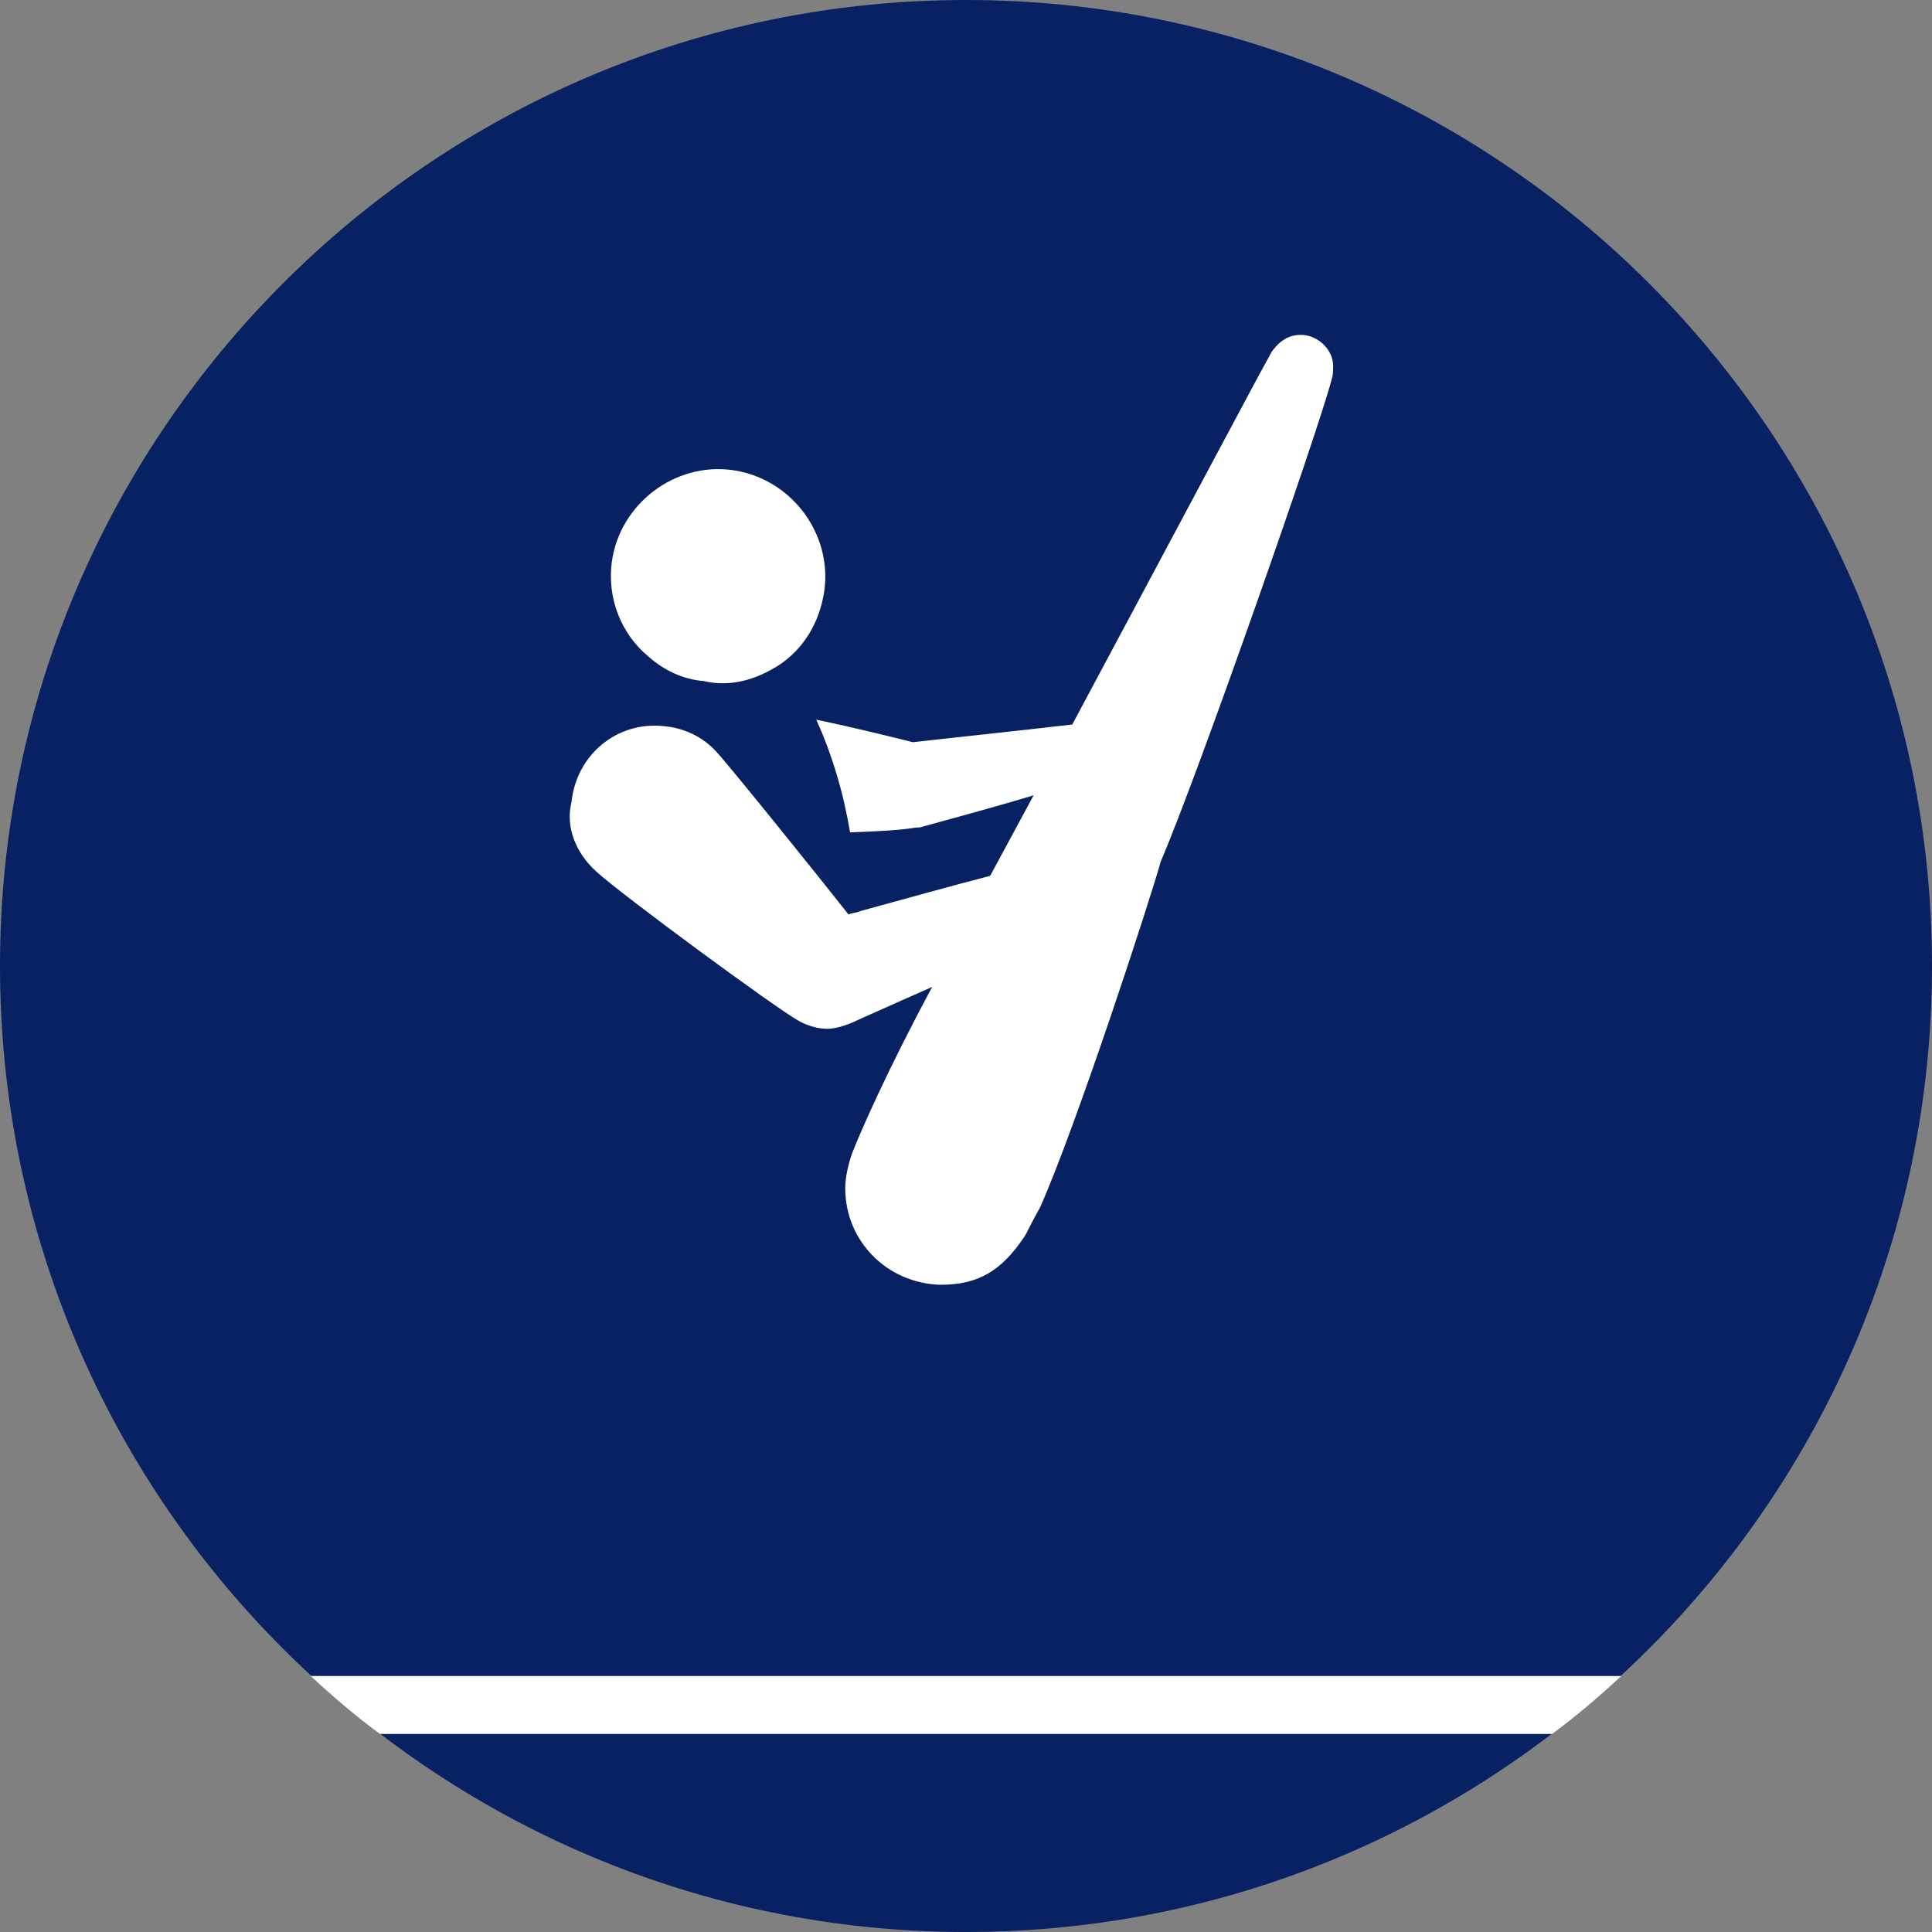 <?xml version="1.0" encoding="utf-8"?>
<!-- Generator: Adobe Illustrator 24.2.0, SVG Export Plug-In . SVG Version: 6.00 Build 0)  -->
<svg version="1.1" id="Layer_1" xmlns="http://www.w3.org/2000/svg" xmlns:xlink="http://www.w3.org/1999/xlink" x="0px" y="0px"
	 width="480px" height="480px" viewBox="0 0 480 480" style="enable-background:new 0 0 480 480;" xml:space="preserve">
<rect x="0" y="0" width="480" height="480" fill="#808080" stroke="none"/>
<style type="text/css">
	.st0{fill:#072163;}
	.st1{fill:#FFFFFF;}
</style>
<path class="st0" d="M480,240c0,132.4-107.6,240-240,240S0,372.4,0,240S107.6,0,240,0S480,107.6,480,240"/>
<path class="st1" d="M148,216.4c6,5.6,45.2,34.4,50.4,37.2c0,0,3.2,2,7.2,2c2.8,0,6.4-1.6,8-2.4c4.4-2,18-8,18-8
	c-11.2,20.8-18,36.4-20,41.6c-0.8,2.4-1.6,5.6-1.6,8.4c0,13.2,10.4,23.6,23.6,24c9.2,0,15.2-3.2,21.2-12.4c0.8-1.6,2-4,3.6-6.8
	c9.2-20.8,27.2-76,30-86c9.6-22.4,39.6-108.4,42.4-119.6c0.4-1.2,0.4-2,0.4-2.8c0.4-4.4-3.6-8.4-8-8.4c-3.2,0-5.2,1.6-6.8,3.6
	c-0.4,0.4-0.8,1.2-1.2,2c-0.8,1.2-24.4,45.6-48.8,91.2c-13.6,1.6-32.8,3.6-39.6,4.4c-4.8-1.2-14.4-3.6-24-5.6c4,8.8,6.8,18.4,8.4,28
	c10.8-0.4,14-0.8,16.4-1.2c0.4,0,0.8,0,0.8,0c2.8-0.8,16.4-4.4,28.4-8l-10.8,20c-10.8,2.8-23.6,6.4-32.4,8.8c-0.8,0.4-2,0.4-2.8,0.8
	C200.4,214,180,188.8,178,186.8c-3.2-3.6-8-6-13.2-6.4c-11.6-1.2-21.6,7.2-22.8,18.8C140.4,205.6,143.2,212,148,216.4"/>
<path class="st1" d="M77.2,416.4c5.6,5.2,11.2,10,17.2,14.4h291.2c6-4.4,11.6-9.2,17.2-14.4H77.2z"/>
<path class="st1" d="M193.6,165.2c6-4,10-10.4,11.2-18.4c2-14.4-8.4-28-22.8-30c-14.4-2-28,8.4-30,22.8c-1.2,9.2,2.4,18,9.2,23.6
	c3.6,3.2,8.4,5.6,13.6,6C181.6,170.8,188,168.8,193.6,165.2"/>
</svg>
